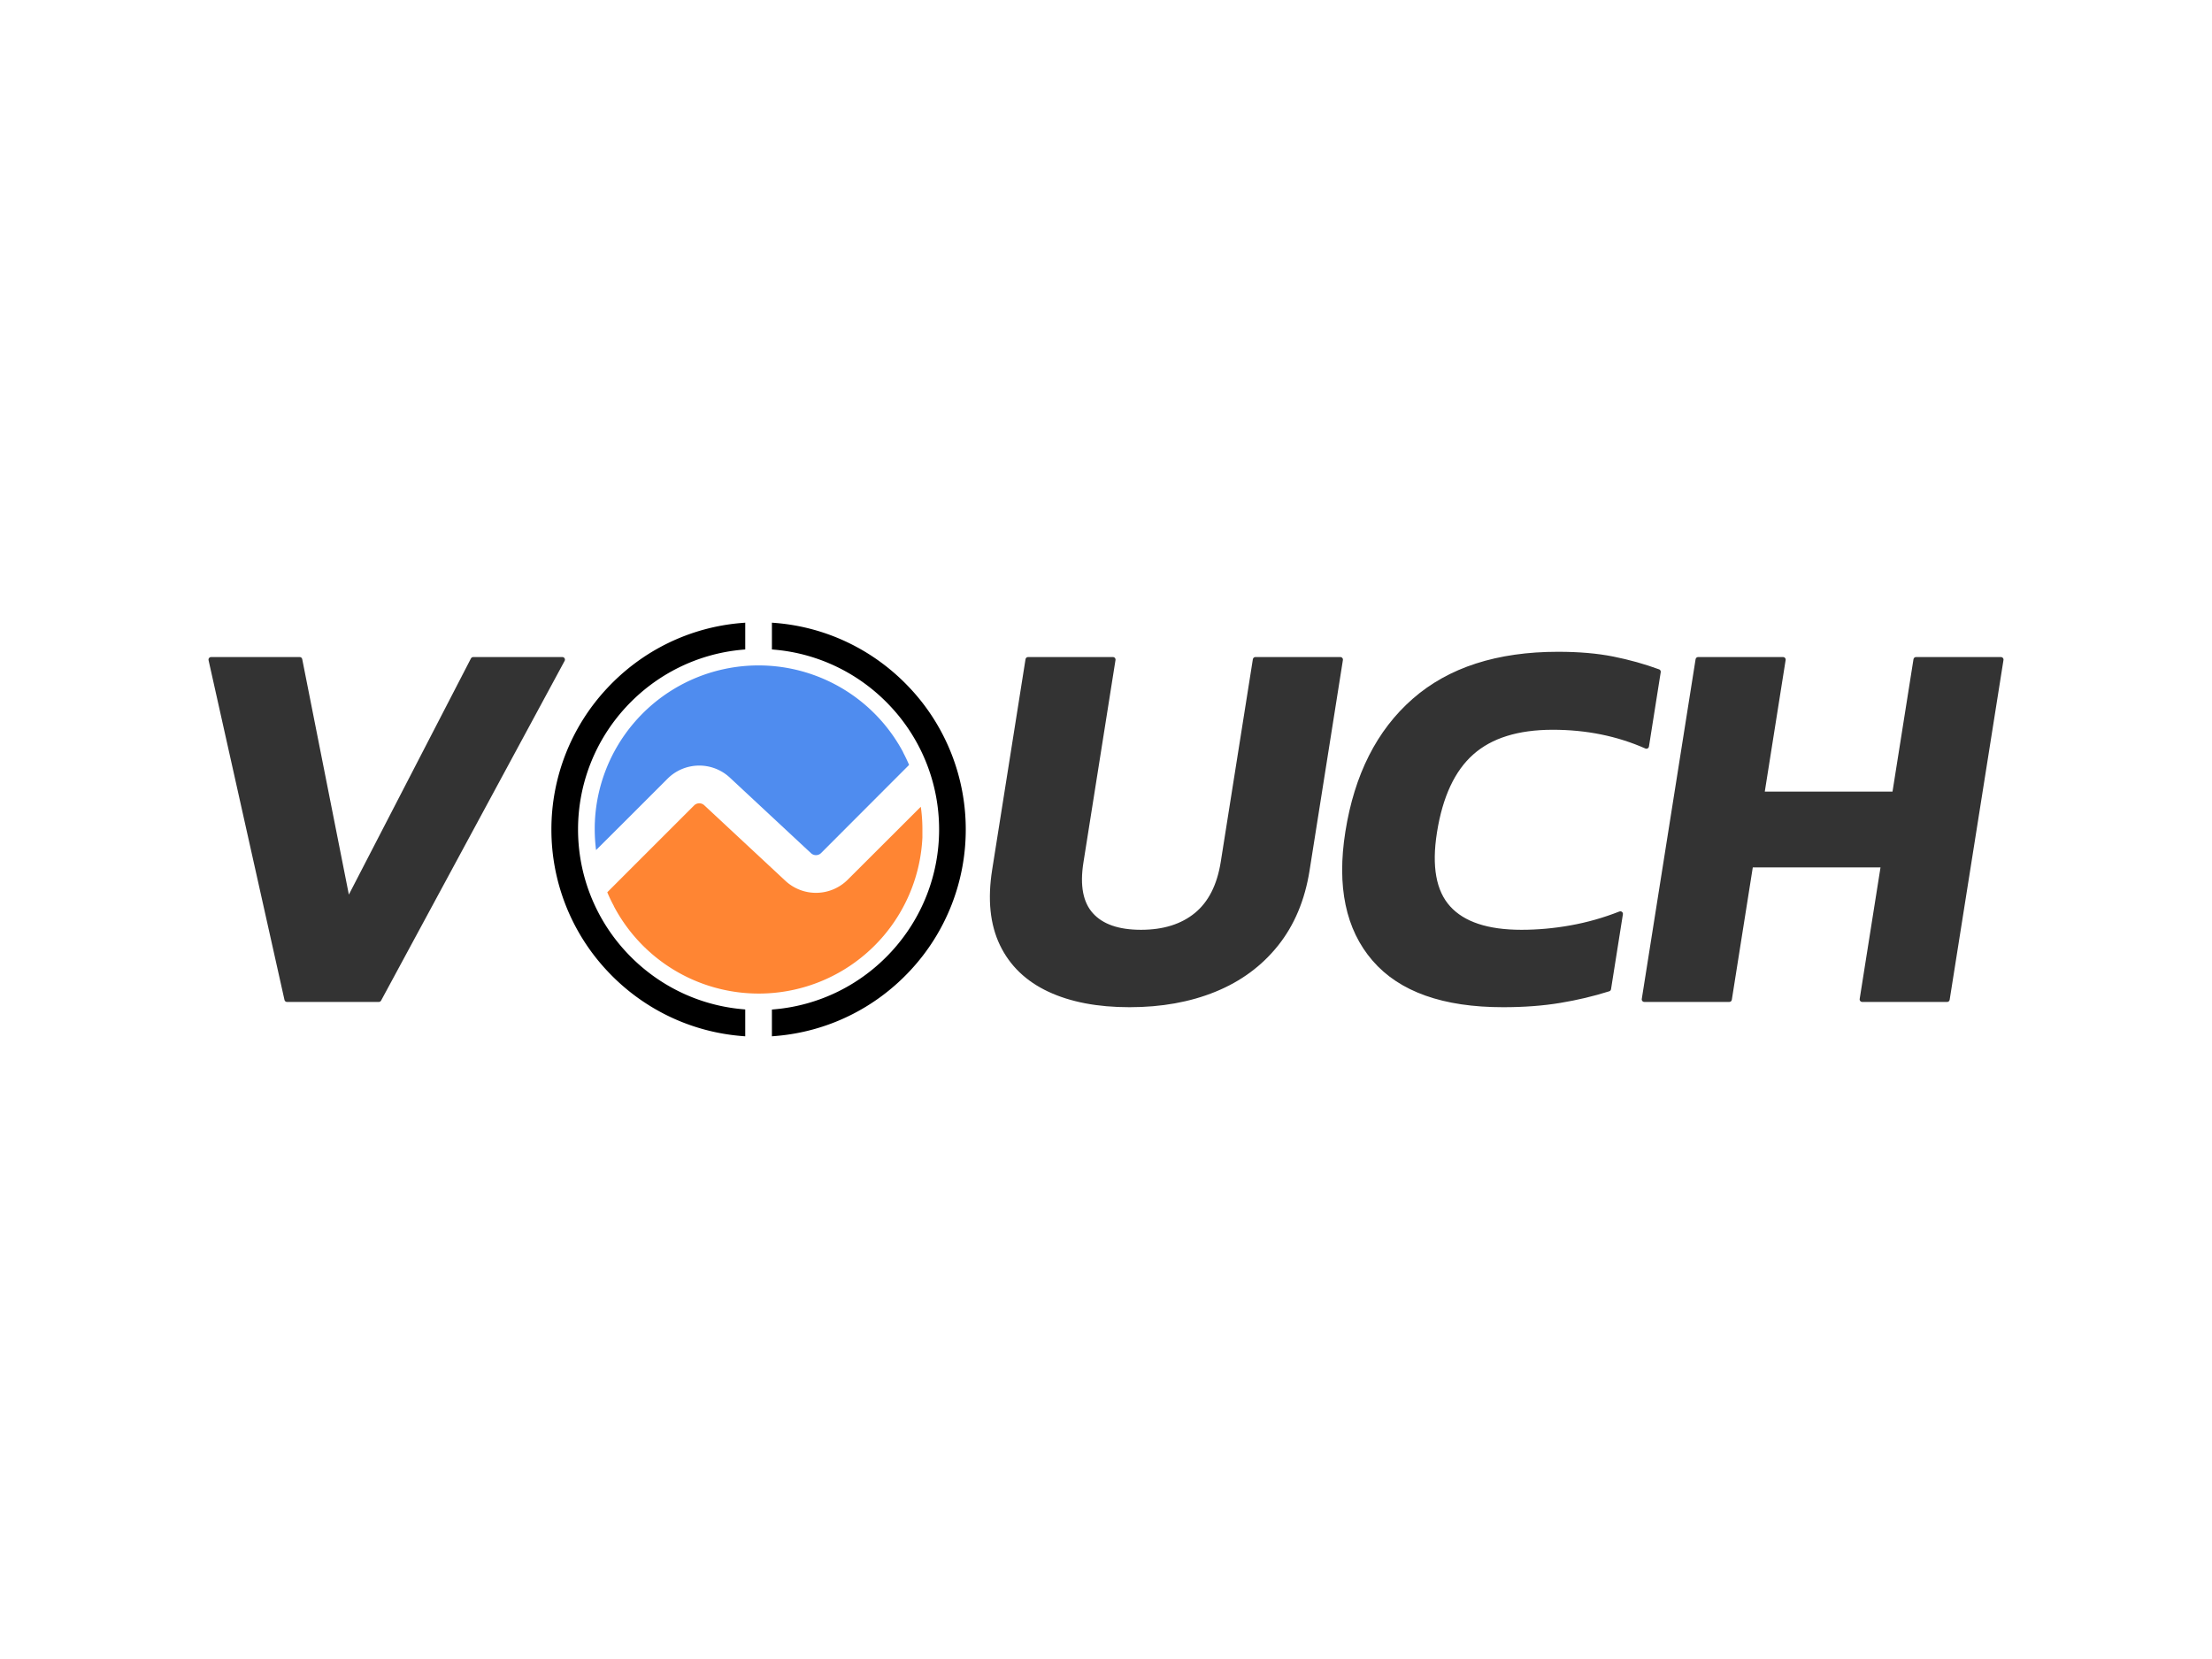 
<svg
  version="1.0"
  xmlns="http://www.w3.org/2000/svg"
  xmlns:xlink="http://www.w3.org/1999/xlink"
  width="2400"
  height="1800"
>
  
  <rect
    x="0"
    y="0"
    width="100%"
    height="100%"
    fill="#ffffff"
    fill-opacity="1"
  ></rect>
  <svg
    version="1.0"
    xmlns="http://www.w3.org/2000/svg"
    xmlns:xlink="http://www.w3.org/1999/xlink"
    x="0"
    y="0"
    width="2400"
    height="1800"
    viewBox="0 0 340 250"
    preserveAspectRatio="xMidYMid meet"
    color-interpolation-filters="sRGB"
  >
    <defs><linearGradient id="92" x1="0%" y1="0%" x2="100%" y2="0%"><stop offset="0%" stop-color="#fa71cd"/> <stop offset="100%" stop-color="#9b59b6"/></linearGradient><linearGradient id="93" x1="0%" y1="0%" x2="100%" y2="0%"><stop offset="0%" stop-color="#f9d423"/> <stop offset="100%" stop-color="#f83600"/></linearGradient><linearGradient id="94" x1="0%" y1="0%" x2="100%" y2="0%"><stop offset="0%" stop-color="#0064d2"/> <stop offset="100%" stop-color="#1cb0f6"/></linearGradient><linearGradient id="95" x1="0%" y1="0%" x2="100%" y2="0%"><stop offset="0%" stop-color="#f00978"/> <stop offset="100%" stop-color="#3f51b1"/></linearGradient><linearGradient id="96" x1="0%" y1="0%" x2="100%" y2="0%"><stop offset="0%" stop-color="#7873f5"/> <stop offset="100%" stop-color="#ec77ab"/></linearGradient><linearGradient id="97" x1="0%" y1="0%" x2="100%" y2="0%"><stop offset="0%" stop-color="#f9d423"/> <stop offset="100%" stop-color="#e14fad"/></linearGradient><linearGradient id="98" x1="0%" y1="0%" x2="100%" y2="0%"><stop offset="0%" stop-color="#009efd"/> <stop offset="100%" stop-color="#2af598"/></linearGradient><linearGradient id="99" x1="0%" y1="0%" x2="100%" y2="0%"><stop offset="0%" stop-color="#ffcc00"/> <stop offset="100%" stop-color="#00b140"/></linearGradient><linearGradient id="100" x1="0%" y1="0%" x2="100%" y2="0%"><stop offset="0%" stop-color="#d51007"/> <stop offset="100%" stop-color="#ff8177"/></linearGradient><linearGradient id="102" x1="0%" y1="0%" x2="100%" y2="0%"><stop offset="0%" stop-color="#a2b6df"/> <stop offset="100%" stop-color="#0c3483"/></linearGradient><linearGradient id="103" x1="0%" y1="0%" x2="100%" y2="0%"><stop offset="0%" stop-color="#7ac5d8"/> <stop offset="100%" stop-color="#eea2a2"/></linearGradient><linearGradient id="104" x1="0%" y1="0%" x2="100%" y2="0%"><stop offset="0%" stop-color="#00ecbc"/> <stop offset="100%" stop-color="#007adf"/></linearGradient><linearGradient id="105" x1="0%" y1="0%" x2="100%" y2="0%"><stop offset="0%" stop-color="#b88746"/> <stop offset="100%" stop-color="#fdf5a6"/></linearGradient></defs> <g fill="#333" class="icon-text-wrapper icon-svg-group iconsvg" transform="translate(32.443,93.155)"><g fill="#ff8533" class="iconsvg-imagesvg icon_container" transform="translate(52.311,0)"><rect fill="#333" fill-opacity="0" stroke-width="2" x="0" y="0" width="63.689" height="63.689" class="image-rect"/> <svg viewBox="0 0 60 59.896" x="0" y="0" width="63.689" height="63.689" class="image-svg-svg bn" style="overflow: visible;"><g hollow-target=""><g><svg viewBox="-0 0 65 64.887" xmlns="http://www.w3.org/2000/svg" style="overflow: visible;" width="60" height="59.896" x="0" y="0" filtersec="colorsb2719265064" filter="url(#rZwdeOipmS3v_flDJZvbf)"><g transform="scale(1, 1) skewX(0)"><path d="M29.969 4.238l.44-.04V0l-.52.042c-8.113.65-15.645 4.31-21.21 10.309A32.385 32.385 0 0 0 0 32.444a32.389 32.389 0 0 0 8.678 22.093c5.564 5.997 13.098 9.658 21.21 10.309l.52.041v-4.214l-.44-.04c-7.007-.622-13.507-3.835-18.304-9.047A28.226 28.226 0 0 1 4.18 32.429c0-7.11 2.66-13.91 7.485-19.15C16.46 8.07 22.96 4.859 29.97 4.238m26.352 6.113C50.758 4.353 43.224.69 35.112.04L34.593 0v4.198l.44.04c7.007.622 13.507 3.836 18.304 9.048a28.225 28.225 0 0 1 7.483 19.157c0 7.109-2.658 13.912-7.483 19.157-4.796 5.213-11.296 8.426-18.304 9.048l-.44.039v4.198l.52-.042c8.113-.65 15.645-4.311 21.21-10.309A32.39 32.39 0 0 0 65 32.441a32.387 32.387 0 0 0-8.678-22.092" fill="#000" fill-rule="nonzero"/></g><defs><filter id="rZwdeOipmS3v_flDJZvbf"><feColorMatrix type="matrix" values="0 0 0 0 0.996  0 0 0 0 0.52  0 0 0 0 0.199  0 0 0 1 0"/></filter></defs></svg></g> <g><svg xmlns="http://www.w3.org/2000/svg" viewBox="0 -0.021 100.004 100.144" width="47.6" height="47.517" x="6.2" y="6.189" class="image-svg-icon"><path d="M0 50c0-.81 0-1.63.06-2.44a1.62 1.62 0 0 0 0-.22 50 50 0 0 1 94.08-20.83.25.25 0 0 1 0 .07c.65 1.22 1.25 2.48 1.8 3.76L69.1 57.22a2.22 2.22 0 0 1-3.11.05l-24.7-23a13.7 13.7 0 0 0-19.12.33l-14 14-7.76 7.73A49.44 49.44 0 0 1 0 50z" fill="#4f8cef"/><path d="M3.83 69.21l6.33-6.34 20.16-20.15a2.23 2.23 0 0 1 3.11-.06l24.7 23a13.71 13.71 0 0 0 19.12-.33l22.26-22.22A48 48 0 0 1 100 50v2.28a1.36 1.36 0 0 1 0 .2A50 50 0 0 1 5.82 73.43a.14.14 0 0 1 0-.06c-.75-1.37-1.4-2.75-1.99-4.16z" fill="#ff8533"/></svg></g></g></svg> </g> <g transform="translate(0,4.925)"><g fill-rule="" stroke="#333" class="tp-name iconsvg-namesvg"><g transform="scale(0.88)"><g><path d="M41.56 0L25.52 0 12.259-59.34 27.739-59.34 36.135-16.95 58.049-59.34 73.619-59.34 41.56 0ZM172.684 0.92L172.684 0.92Q164.394 0.92 158.687-1.75 152.98-4.42 150.452-9.67 147.925-14.93 149.135-22.57L149.135-22.57 154.959-59.34 169.789-59.34 164.185-23.96Q163.206-17.78 165.955-14.74 168.693-11.7 174.683-11.7L174.683-11.7Q180.673-11.7 184.385-14.74 188.086-17.78 189.065-23.96L189.065-23.96 194.669-59.34 209.509-59.34 203.685-22.57Q202.475-14.93 198.272-9.67 194.08-4.42 187.527-1.75 180.974 0.92 172.684 0.92ZM237.934 0.92L237.934 0.92Q222.364 0.92 215.477-7.05 208.579-15.02 210.826-29.21L210.826-29.21Q213.175-44.04 222.43-52.15 231.684-60.26 247.534-60.26L247.534-60.26Q252.974-60.26 257.123-59.43 261.271-58.6 265.023-57.22L265.023-57.22 262.965-44.23Q255.47-47.54 246.62-47.54L246.62-47.54Q237.41-47.54 232.43-43.12 227.439-38.7 225.936-29.21L225.936-29.21Q224.506-20.18 228.355-15.94 232.193-11.7 241.133-11.7L241.133-11.7Q245.463-11.7 249.828-12.49 254.192-13.27 258.415-14.93L258.415-14.93 256.341-1.84Q252.267-0.55 247.821 0.18 243.374 0.92 237.934 0.92ZM277.44 0L262.6 0 271.999-59.34 286.839-59.34 283.116-35.84 306.336-35.84 310.059-59.34 324.889-59.34 315.49 0 300.66 0 304.382-23.5 281.162-23.5 277.44 0Z" transform="translate(-12.259, 60.26)" stroke-width="0.9" stroke-linejoin="round"/></g> </g></g> </g></g><defs v-gra="od"/>
  </svg>
</svg>


